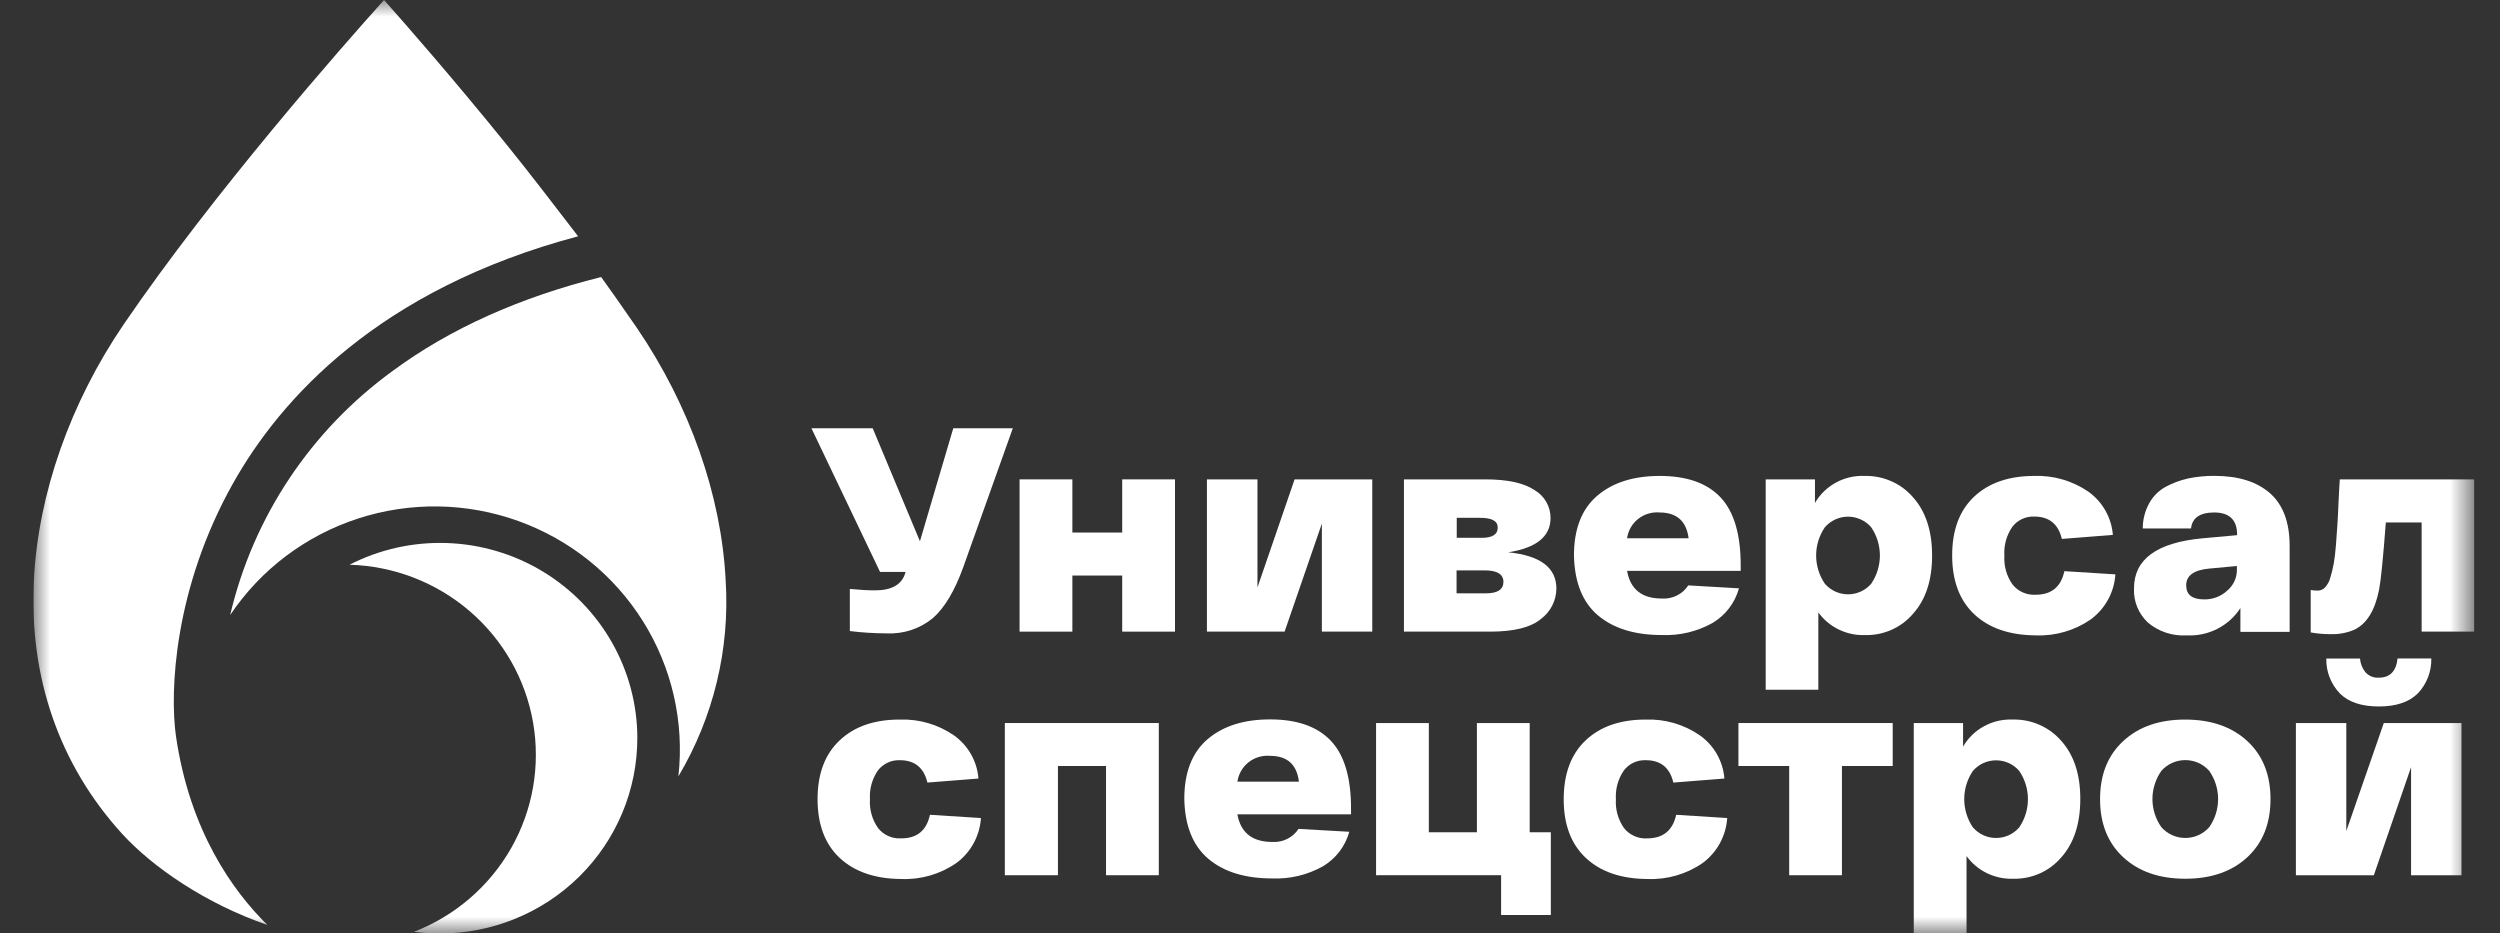 <svg width="75" height="28" viewBox="0 0 75 28" fill="none" xmlns="http://www.w3.org/2000/svg">
<rect x="0" y="0" width="75" height="28" fill="#333333" stroke="none"/>
<g clip-path="url(#clip0_3163_1212)">
<mask id="mask0_3163_1212" style="mask-type:luminance" maskUnits="userSpaceOnUse" x="1" y="0" width="74" height="28">
<path d="M74.231 0H1V28H74.231V0Z" fill="white"/>
</mask>
<g mask="url(#mask0_3163_1212)">
<path d="M28.598 12.848H30.384L28.898 17.014C28.646 17.715 28.346 18.222 27.996 18.535C27.608 18.859 27.111 19.025 26.604 19.001C26.233 19 25.863 18.977 25.495 18.932V17.668C25.789 17.697 26.04 17.711 26.252 17.711C26.75 17.711 27.053 17.538 27.157 17.194L27.166 17.159H26.402L24.343 12.848H26.181L27.598 16.238L28.598 12.848Z" fill="white"/>
<path d="M30.587 18.949V14.381H32.171V15.976H33.666V14.381H35.25V18.949H33.666V17.266H32.171V18.949H30.587Z" fill="white"/>
<path d="M38.838 14.381H41.168V18.949H39.656V15.707L38.538 18.949H36.208V14.381H37.724V17.623L38.838 14.381Z" fill="white"/>
<path d="M45.249 16.569C46.211 16.667 46.692 17.03 46.692 17.659C46.69 17.834 46.648 18.007 46.569 18.164C46.489 18.321 46.375 18.458 46.234 18.564C45.93 18.822 45.417 18.95 44.696 18.949H42.118V14.381H44.555C45.218 14.381 45.711 14.487 46.032 14.7C46.181 14.786 46.303 14.909 46.388 15.057C46.473 15.204 46.517 15.372 46.516 15.542C46.516 16.093 46.094 16.436 45.249 16.569ZM43.702 15.535V16.135H44.449C44.771 16.135 44.932 16.033 44.932 15.83C44.932 15.626 44.758 15.535 44.396 15.535H43.702ZM44.581 17.8C44.929 17.8 45.103 17.683 45.103 17.456C45.103 17.228 44.915 17.111 44.541 17.111H43.697V17.8H44.581Z" fill="white"/>
<path d="M47.219 16.666C47.219 15.869 47.451 15.272 47.915 14.874C48.38 14.476 49.005 14.278 49.793 14.278C50.606 14.278 51.214 14.493 51.617 14.922C52.021 15.352 52.222 16.035 52.221 16.969V17.126H48.812C48.91 17.68 49.258 17.957 49.856 17.956C50.011 17.966 50.167 17.936 50.306 17.866C50.446 17.797 50.564 17.692 50.648 17.562L52.169 17.65C52.05 18.082 51.769 18.453 51.382 18.685C50.918 18.947 50.389 19.073 49.856 19.051C49.044 19.051 48.406 18.855 47.941 18.463C47.477 18.071 47.237 17.472 47.219 16.666ZM48.812 16.148H50.658C50.593 15.633 50.303 15.376 49.788 15.374C49.556 15.354 49.325 15.424 49.143 15.569C48.961 15.713 48.843 15.921 48.812 16.15V16.148Z" fill="white"/>
<path d="M52.971 20.692V14.381H54.449V15.088C54.599 14.83 54.818 14.618 55.082 14.475C55.346 14.332 55.644 14.264 55.944 14.278C56.218 14.272 56.489 14.326 56.74 14.437C56.99 14.547 57.212 14.711 57.39 14.917C57.772 15.345 57.963 15.928 57.963 16.666C57.963 17.404 57.774 17.984 57.396 18.407C57.22 18.615 56.999 18.781 56.75 18.892C56.501 19.004 56.23 19.059 55.956 19.052C55.683 19.063 55.413 19.006 55.167 18.888C54.921 18.769 54.71 18.592 54.55 18.373V20.692H52.971ZM54.745 15.819C54.575 16.069 54.484 16.363 54.484 16.665C54.484 16.966 54.575 17.261 54.745 17.511C54.831 17.611 54.938 17.691 55.058 17.746C55.178 17.801 55.309 17.83 55.441 17.83C55.574 17.83 55.704 17.801 55.824 17.746C55.945 17.691 56.052 17.611 56.137 17.511C56.306 17.261 56.397 16.966 56.397 16.665C56.397 16.364 56.306 16.069 56.137 15.819C56.052 15.719 55.945 15.639 55.824 15.584C55.704 15.529 55.574 15.5 55.441 15.5C55.309 15.5 55.178 15.529 55.058 15.584C54.938 15.639 54.831 15.719 54.745 15.819Z" fill="white"/>
<path d="M59.23 18.43C58.788 18.015 58.566 17.427 58.565 16.666C58.564 15.905 58.783 15.316 59.224 14.9C59.664 14.485 60.266 14.278 61.029 14.278C61.606 14.258 62.173 14.423 62.648 14.748C62.859 14.898 63.035 15.092 63.162 15.317C63.289 15.541 63.366 15.79 63.386 16.047L61.856 16.168C61.749 15.72 61.474 15.497 61.029 15.497C60.902 15.491 60.775 15.517 60.66 15.571C60.545 15.625 60.444 15.706 60.368 15.807C60.195 16.061 60.111 16.364 60.131 16.669C60.112 16.976 60.197 17.279 60.373 17.531C60.455 17.635 60.561 17.718 60.682 17.772C60.804 17.826 60.937 17.85 61.069 17.842C61.544 17.842 61.831 17.606 61.931 17.135L63.461 17.231C63.444 17.496 63.37 17.754 63.242 17.987C63.115 18.221 62.938 18.423 62.723 18.582C62.24 18.916 61.659 19.085 61.069 19.061C60.286 19.055 59.673 18.845 59.23 18.43Z" fill="white"/>
<path d="M64.02 17.65C64.02 16.778 64.703 16.278 66.068 16.15L67.113 16.055V16.036C67.113 15.6 66.887 15.379 66.435 15.374C66 15.374 65.766 15.533 65.731 15.854H64.283C64.282 15.588 64.349 15.328 64.478 15.095C64.592 14.887 64.764 14.716 64.973 14.602C65.186 14.489 65.412 14.405 65.647 14.353C65.904 14.3 66.167 14.274 66.43 14.276C67.146 14.276 67.701 14.448 68.096 14.793C68.49 15.138 68.688 15.664 68.689 16.371V18.957H67.212V18.242C67.04 18.507 66.802 18.722 66.519 18.866C66.237 19.01 65.921 19.077 65.603 19.061C65.177 19.088 64.756 18.949 64.432 18.673C64.294 18.541 64.186 18.382 64.114 18.206C64.043 18.029 64.011 17.84 64.02 17.65ZM65.586 17.562C65.586 17.842 65.766 17.982 66.124 17.982C66.382 17.987 66.632 17.892 66.82 17.716C66.909 17.641 66.98 17.548 67.03 17.443C67.079 17.338 67.106 17.224 67.107 17.109V16.98L66.281 17.057C65.816 17.099 65.585 17.266 65.585 17.562H65.586Z" fill="white"/>
<path d="M70.194 14.381H74.231V18.949H72.649V15.673H71.575C71.493 16.754 71.425 17.426 71.373 17.687C71.25 18.314 71.001 18.717 70.625 18.894C70.405 18.987 70.168 19.031 69.928 19.025C69.725 19.026 69.521 19.009 69.321 18.973V17.7C69.391 17.713 69.462 17.718 69.533 17.718C69.575 17.718 69.616 17.709 69.653 17.692C69.691 17.676 69.725 17.651 69.752 17.621C69.828 17.537 69.883 17.436 69.911 17.326C69.952 17.189 69.986 17.049 70.012 16.907C70.038 16.762 70.061 16.578 70.078 16.354C70.095 16.13 70.109 15.926 70.122 15.743C70.134 15.56 70.146 15.335 70.156 15.064C70.167 14.793 70.183 14.562 70.194 14.381Z" fill="white"/>
<path d="M25.192 25.739C24.749 25.324 24.527 24.736 24.527 23.974C24.527 23.211 24.749 22.623 25.192 22.209C25.633 21.793 26.234 21.586 26.995 21.587C27.572 21.567 28.14 21.732 28.614 22.058C28.825 22.207 29.001 22.401 29.129 22.625C29.257 22.85 29.334 23.099 29.353 23.356L27.822 23.477C27.717 23.03 27.441 22.806 26.995 22.806C26.868 22.801 26.741 22.826 26.627 22.881C26.512 22.935 26.412 23.016 26.335 23.116C26.162 23.37 26.079 23.673 26.099 23.979C26.079 24.285 26.164 24.589 26.341 24.841C26.422 24.945 26.529 25.027 26.65 25.081C26.771 25.135 26.904 25.159 27.037 25.151C27.51 25.151 27.797 24.916 27.898 24.444L29.428 24.541C29.412 24.805 29.337 25.063 29.209 25.297C29.082 25.53 28.905 25.733 28.69 25.891C28.207 26.226 27.626 26.394 27.037 26.37C26.254 26.365 25.639 26.154 25.192 25.739Z" fill="white"/>
<path d="M30.145 26.257V21.691H34.764V26.257H33.181V22.98H31.738V26.257H30.145Z" fill="white"/>
<path d="M35.529 23.968C35.529 23.173 35.761 22.576 36.225 22.178C36.689 21.781 37.315 21.582 38.103 21.582C38.915 21.582 39.524 21.797 39.929 22.227C40.334 22.657 40.534 23.339 40.531 24.274V24.43H37.121C37.221 24.982 37.569 25.258 38.166 25.258C38.321 25.269 38.476 25.238 38.614 25.169C38.753 25.1 38.871 24.996 38.956 24.867L40.479 24.953C40.36 25.385 40.077 25.756 39.69 25.988C39.227 26.248 38.698 26.375 38.166 26.353C37.353 26.353 36.715 26.157 36.251 25.765C35.787 25.373 35.546 24.774 35.529 23.968ZM37.121 23.451H38.968C38.904 22.934 38.62 22.675 38.098 22.675C37.864 22.656 37.632 22.727 37.45 22.873C37.269 23.019 37.151 23.23 37.121 23.46V23.451Z" fill="white"/>
<path d="M41.282 26.257V21.691H42.865V24.967H44.307V21.691H45.891V24.967H46.525V27.45H45.033V26.255L41.282 26.257Z" fill="white"/>
<path d="M47.576 25.739C47.132 25.324 46.91 24.736 46.911 23.974C46.912 23.211 47.132 22.623 47.571 22.209C48.012 21.793 48.613 21.586 49.374 21.587C49.95 21.567 50.519 21.732 50.992 22.058C51.204 22.208 51.38 22.401 51.508 22.626C51.635 22.85 51.712 23.099 51.732 23.356L50.2 23.477C50.096 23.03 49.819 22.806 49.374 22.806C49.247 22.801 49.12 22.826 49.005 22.88C48.89 22.934 48.79 23.015 48.714 23.116C48.541 23.37 48.458 23.673 48.477 23.979C48.458 24.285 48.543 24.589 48.719 24.841C48.801 24.945 48.907 25.027 49.029 25.081C49.15 25.136 49.283 25.16 49.416 25.151C49.891 25.151 50.181 24.916 50.286 24.444L51.816 24.541C51.799 24.805 51.724 25.063 51.597 25.297C51.469 25.53 51.292 25.733 51.078 25.891C50.594 26.226 50.012 26.394 49.423 26.37C48.634 26.365 48.018 26.154 47.576 25.739Z" fill="white"/>
<path d="M52.153 22.98V21.691H56.781V22.98H55.258V26.257H53.676V22.98H52.153Z" fill="white"/>
<path d="M57.413 28V21.691H58.892V22.398C59.042 22.14 59.261 21.927 59.525 21.785C59.788 21.642 60.087 21.573 60.387 21.587C60.662 21.58 60.934 21.634 61.185 21.745C61.437 21.856 61.66 22.02 61.839 22.227C62.22 22.654 62.411 23.237 62.409 23.974C62.408 24.71 62.219 25.292 61.842 25.717C61.666 25.924 61.446 26.09 61.197 26.201C60.948 26.313 60.678 26.368 60.404 26.362C60.132 26.373 59.86 26.316 59.614 26.198C59.368 26.079 59.156 25.902 58.996 25.682V28H57.413ZM59.186 23.129C59.017 23.379 58.927 23.673 58.927 23.974C58.927 24.276 59.017 24.57 59.186 24.82C59.272 24.92 59.379 25 59.499 25.056C59.619 25.111 59.75 25.139 59.882 25.139C60.015 25.139 60.145 25.111 60.266 25.056C60.386 25 60.493 24.92 60.578 24.82C60.748 24.57 60.838 24.276 60.838 23.974C60.838 23.673 60.748 23.379 60.578 23.129C60.493 23.029 60.386 22.948 60.266 22.893C60.145 22.838 60.015 22.81 59.882 22.81C59.75 22.81 59.619 22.838 59.499 22.893C59.379 22.948 59.272 23.029 59.186 23.129Z" fill="white"/>
<path d="M63.697 25.717C63.233 25.288 63.002 24.707 63.002 23.974C63.002 23.24 63.233 22.66 63.697 22.232C64.162 21.801 64.782 21.586 65.558 21.587C66.334 21.588 66.955 21.803 67.419 22.232C67.883 22.661 68.115 23.241 68.115 23.974C68.115 24.706 67.883 25.287 67.419 25.717C66.955 26.147 66.334 26.362 65.558 26.362C64.782 26.362 64.162 26.147 63.697 25.717ZM64.838 23.13C64.666 23.378 64.573 23.671 64.573 23.971C64.573 24.271 64.666 24.564 64.838 24.812C64.927 24.914 65.038 24.997 65.162 25.053C65.287 25.11 65.422 25.139 65.559 25.139C65.696 25.139 65.831 25.11 65.956 25.053C66.08 24.997 66.191 24.914 66.28 24.812C66.452 24.564 66.543 24.271 66.543 23.971C66.543 23.671 66.452 23.378 66.28 23.13C66.191 23.027 66.08 22.945 65.956 22.888C65.831 22.832 65.696 22.803 65.559 22.803C65.422 22.803 65.287 22.832 65.162 22.888C65.038 22.945 64.927 23.027 64.838 23.13Z" fill="white"/>
<path d="M71.514 21.691H73.844V26.257H72.332V23.015L71.215 26.257H68.877V21.691H70.389V24.932L71.514 21.691ZM72.53 20.806C72.269 21.065 71.879 21.194 71.365 21.194C70.849 21.194 70.459 21.065 70.198 20.806C69.927 20.523 69.78 20.146 69.789 19.756H70.8C70.811 19.902 70.865 20.042 70.955 20.158C71.005 20.217 71.067 20.263 71.139 20.293C71.21 20.323 71.287 20.336 71.365 20.33C71.698 20.33 71.886 20.138 71.927 19.754H72.94C72.948 20.144 72.802 20.522 72.532 20.806H72.53Z" fill="white"/>
<path d="M6.989 14.504C5.226 17.64 5.085 20.746 5.28 22.091C5.694 24.925 6.979 26.721 8.019 27.747C6.175 27.112 4.586 26.022 3.668 25.019C1.785 22.955 0.868 20.323 1.016 17.402C1.146 14.816 2.105 12.086 3.717 9.722C6.415 5.77 10.24 1.426 11.521 0C12.204 0.769 13.61 2.376 15.176 4.311C15.794 5.07 16.751 6.316 17.343 7.089C11.361 8.679 8.415 11.965 6.989 14.504Z" fill="white"/>
<path d="M20.352 23.291C20.534 21.665 20.16 20.026 19.289 18.637C18.418 17.248 17.102 16.189 15.55 15.631C13.999 15.072 12.303 15.047 10.735 15.558C9.167 16.07 7.818 17.088 6.905 18.451C7.595 15.506 9.328 12.905 11.791 11.12C13.495 9.863 15.595 8.92 18.034 8.311C18.241 8.598 18.578 9.07 19.101 9.829C20.693 12.165 21.642 14.857 21.77 17.416C21.9 19.471 21.406 21.517 20.352 23.291Z" fill="white"/>
<path d="M19.12 22.142C19.12 23.697 18.497 25.188 17.387 26.288C16.277 27.387 14.772 28.005 13.202 28.005C12.94 28.005 12.678 27.988 12.418 27.955C13.653 27.476 14.684 26.588 15.336 25.442C15.987 24.296 16.218 22.962 15.991 21.667C15.764 20.371 15.092 19.193 14.088 18.332C13.085 17.471 11.812 16.98 10.486 16.942C11.387 16.48 12.393 16.256 13.407 16.291C14.421 16.326 15.409 16.618 16.276 17.14C17.143 17.663 17.86 18.397 18.358 19.273C18.856 20.149 19.119 21.137 19.12 22.142Z" fill="white"/>
</g>
</g>
<defs>
<clipPath id="clip0_3163_1212">
<rect width="73.231" height="28" fill="white" transform="translate(1)"/>
</clipPath>
</defs>
</svg>
